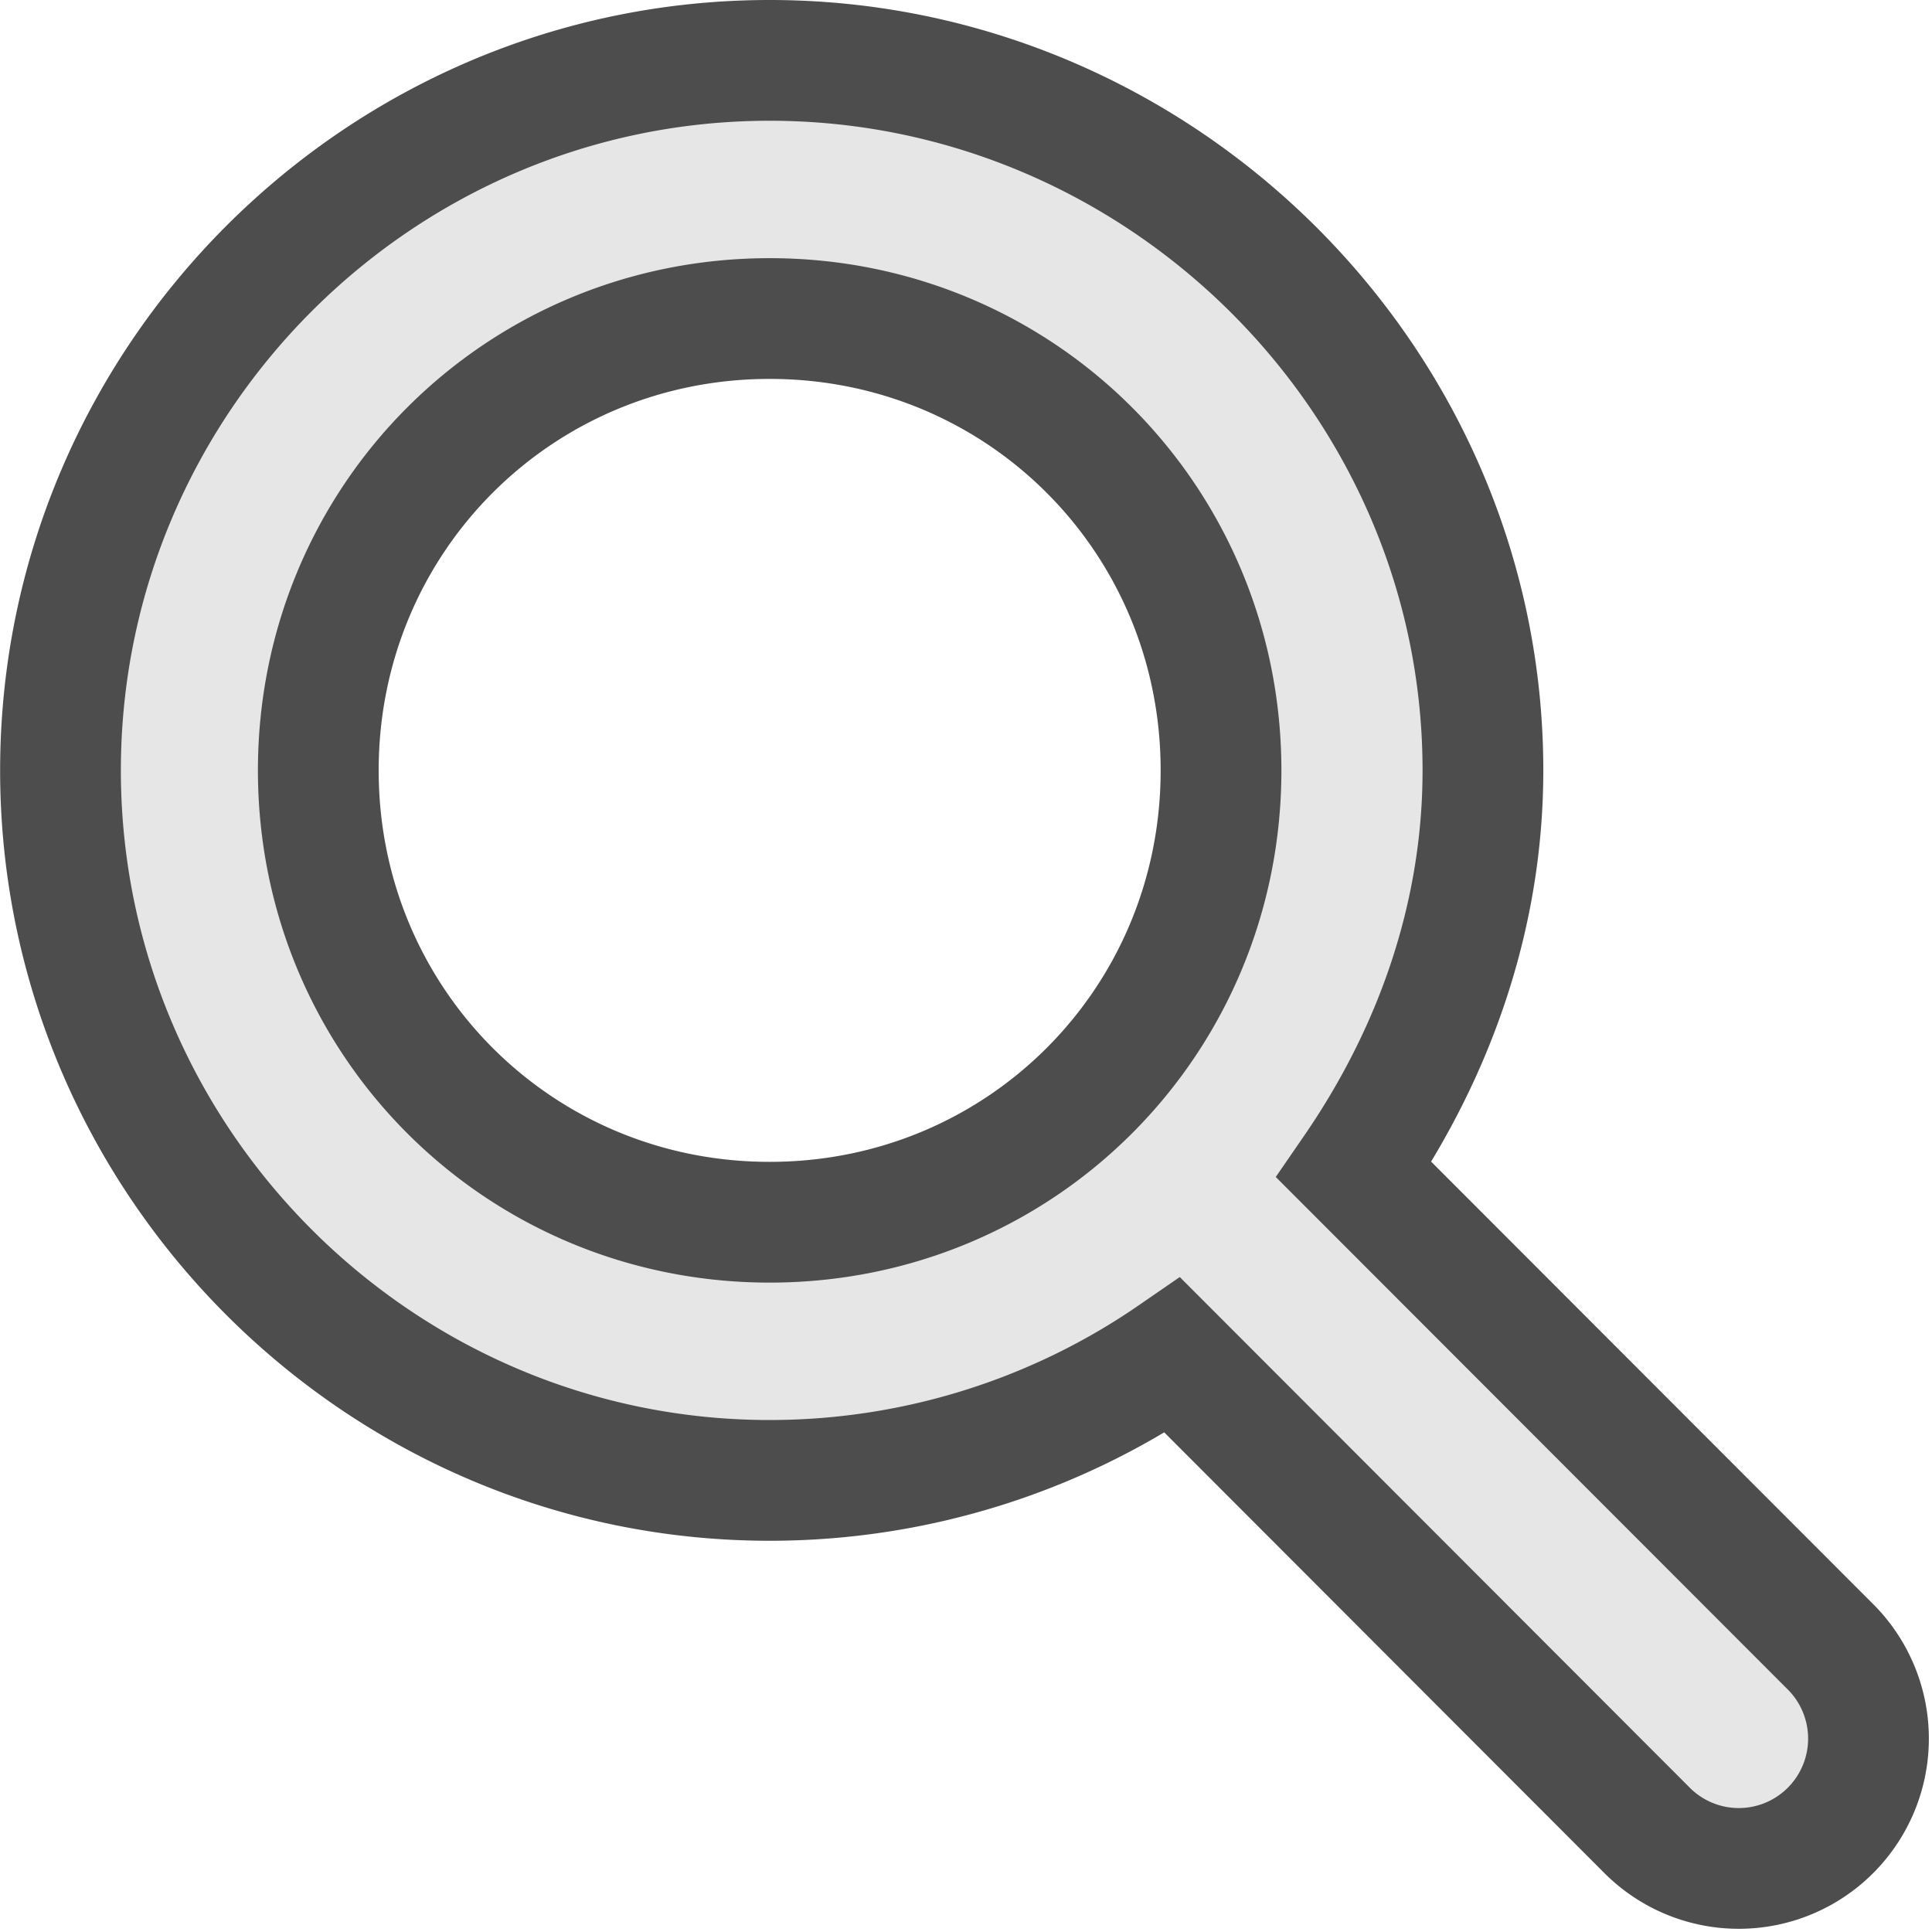 <?xml version="1.0" encoding="UTF-8" standalone="no"?>
<!-- Created with Inkscape (http://www.inkscape.org/) -->

<svg
   xmlns:dc="http://purl.org/dc/elements/1.1/"
   xmlns:cc="http://creativecommons.org/ns#"
   xmlns:rdf="http://www.w3.org/1999/02/22-rdf-syntax-ns#"
   xmlns:svg="http://www.w3.org/2000/svg"
   xmlns="http://www.w3.org/2000/svg"
   xmlns:sodipodi="http://sodipodi.sourceforge.net/DTD/sodipodi-0.dtd"
   xmlns:inkscape="http://www.inkscape.org/namespaces/inkscape"
   id="svg7384"
   style="enable-background:new"
   height="16"
   width="16"
   version="1.1"
   inkscape:version="0.91 r13725"
   sodipodi:docname="system-search.svg">
  <defs
     id="defs9" />
  <sodipodi:namedview
     pagecolor="#ffffff"
     bordercolor="#666666"
     borderopacity="1"
     objecttolerance="10"
     gridtolerance="10"
     guidetolerance="10"
     inkscape:pageopacity="0"
     inkscape:pageshadow="2"
     inkscape:window-width="1920"
     inkscape:window-height="1026"
     id="namedview7"
     showgrid="true"
     inkscape:zoom="22.627417"
     inkscape:cx="0.91864368"
     inkscape:cy="15.032686"
     inkscape:window-x="0"
     inkscape:window-y="0"
     inkscape:window-maximized="1"
     inkscape:current-layer="svg7384">
    <inkscape:grid
       type="xygrid"
       id="grid4137" />
  </sodipodi:namedview>
  <title
     id="title8473">Paper Symbolic Icon Theme</title>
  <path
     inkscape:connector-curvature="0"
     d="m 6.374,0.5 c 3.234,0 5.907,2.646 5.907,5.88 0,1.229 -0.416,2.36 -1.068,3.308 l 3.938,3.942 a 1.074,1.075 0 1 1 -1.502,1.537 L 9.711,11.224 c -0.948,0.653 -2.107,1.036 -3.337,1.036 -3.235,0 -5.873,-2.646 -5.873,-5.88 0,-3.234 2.639,-5.88 5.873,-5.88 z m 0,2.138 c -2.08,0 -3.738,1.662 -3.738,3.742 0,2.079 1.658,3.742 3.738,3.742 2.08,0 3.738,-1.662 3.738,-3.742 0,-2.08 -1.658,-3.742 -3.738,-3.742 z"
     style="color:#ffffff;text-indent:0;text-decoration:none;text-decoration-line:none;text-transform:none;block-progression:tb;opacity:1;fill:#e6e6e6;stroke:#4d4d4d;stroke-width:1;stroke-miterlimit:4;stroke-dasharray:none;stroke-opacity:1;enable-background:new"
     id="path27918-2" />
</svg>
